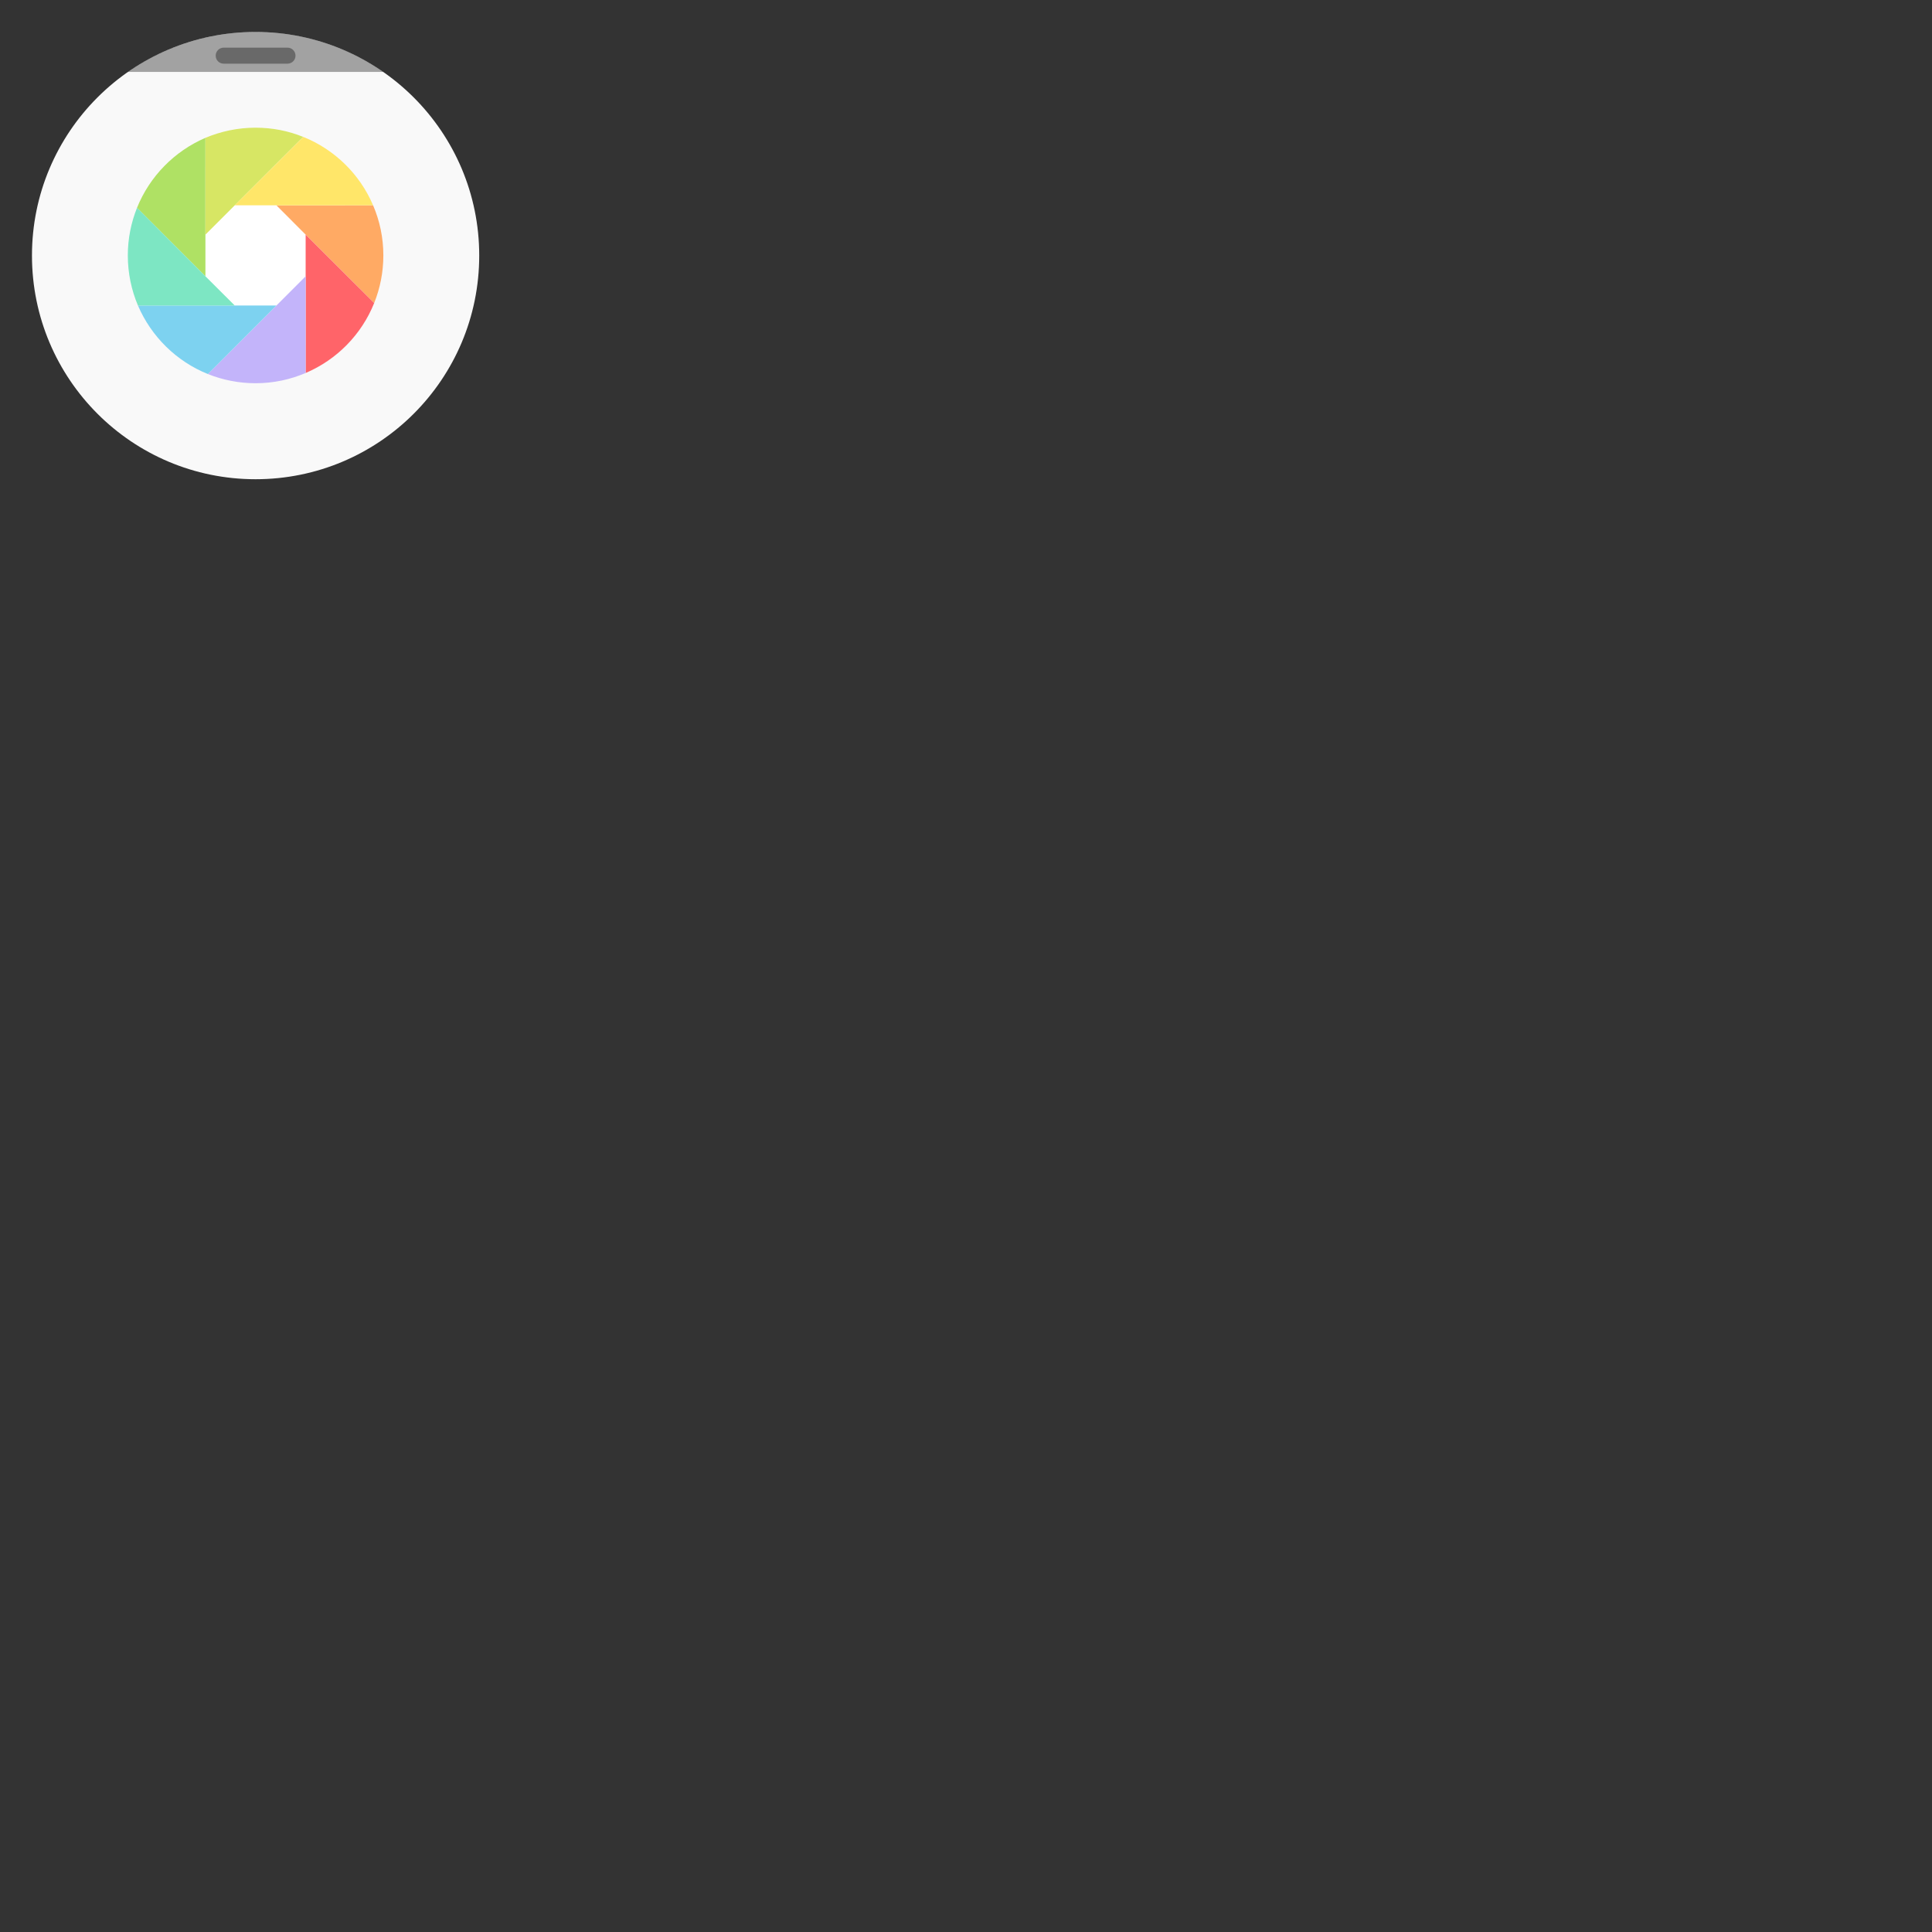 <?xml version="1.0" encoding="UTF-8"?>
<svg xmlns="http://www.w3.org/2000/svg" xmlns:xlink="http://www.w3.org/1999/xlink" width="64" height="64" viewBox="0 0 64 64">
<rect x="0" y="0" width="64" height="64" fill="#333333" stroke="none"/>
<defs>
<filter id="filter-remove-color" x="0%" y="0%" width="100%" height="100%">
<feColorMatrix color-interpolation-filters="sRGB" values="0 0 0 0 1 0 0 0 0 1 0 0 0 0 1 0 0 0 1 0" />
</filter>
<mask id="mask-0">
<g filter="url(#filter-remove-color)">
<rect x="-6.4" y="-6.4" width="76.8" height="76.8" fill="rgb(0%, 0%, 0%)" fill-opacity="0.35"/>
</g>
</mask>
<clipPath id="clip-0">
<rect x="0" y="0" width="17" height="17"/>
</clipPath>
<g id="source-15522" clip-path="url(#clip-0)">
<path fill-rule="nonzero" fill="rgb(0%, 0%, 0%)" fill-opacity="1" d="M 8.465 1.059 C 6.891 1.059 5.434 1.547 4.234 2.383 L 12.699 2.383 C 11.5 1.547 10.043 1.059 8.465 1.059 Z M 8.465 1.059 "/>
</g>
<mask id="mask-1">
<g filter="url(#filter-remove-color)">
<rect x="-6.4" y="-6.4" width="76.8" height="76.8" fill="rgb(0%, 0%, 0%)" fill-opacity="0.35"/>
</g>
</mask>
<clipPath id="clip-1">
<rect x="0" y="0" width="17" height="17"/>
</clipPath>
<g id="source-15526" clip-path="url(#clip-1)">
<path fill-rule="nonzero" fill="rgb(0%, 0%, 0%)" fill-opacity="1" d="M 7.41 1.578 L 9.523 1.578 C 9.672 1.578 9.789 1.699 9.789 1.844 C 9.789 1.992 9.672 2.109 9.523 2.109 L 7.41 2.109 C 7.262 2.109 7.145 1.992 7.145 1.844 C 7.145 1.699 7.262 1.578 7.41 1.578 Z M 7.41 1.578 "/>
</g>
</defs>
<path fill-rule="nonzero" fill="rgb(97.647%, 97.647%, 97.647%)" fill-opacity="1" d="M 8.465 1.059 C 12.559 1.059 15.875 4.375 15.875 8.465 C 15.875 12.559 12.559 15.875 8.465 15.875 C 4.375 15.875 1.059 12.559 1.059 8.465 C 1.059 4.375 4.375 1.059 8.465 1.059 Z M 8.465 1.059 "/>
<g mask="url(#mask-0)">
<use xlink:href="#source-15522"/>
</g>
<g mask="url(#mask-1)">
<use xlink:href="#source-15526"/>
</g>
<path fill-rule="nonzero" fill="rgb(100%, 100%, 100%)" fill-opacity="1" d="M 5.086 8.469 C 5.086 10.344 6.602 11.863 8.473 11.863 C 10.344 11.863 11.863 10.344 11.863 8.469 C 11.863 6.598 10.344 5.078 8.473 5.078 C 6.602 5.078 5.086 6.598 5.086 8.469 Z M 5.086 8.469 "/>
<path fill-rule="nonzero" fill="rgb(68.627%, 88.235%, 39.216%)" fill-opacity="1" d="M 6.805 7.773 L 6.805 4.566 C 5.777 5.008 4.957 5.844 4.539 6.883 L 6.805 9.152 Z M 6.805 7.773 "/>
<path fill-rule="nonzero" fill="rgb(84.314%, 90.196%, 39.216%)" fill-opacity="1" d="M 7.777 6.801 L 10.043 4.535 C 9.555 4.336 9.023 4.23 8.465 4.23 C 7.875 4.23 7.316 4.352 6.805 4.566 L 6.805 7.773 Z M 7.777 6.801 "/>
<path fill-rule="nonzero" fill="rgb(100%, 66.667%, 39.216%)" fill-opacity="1" d="M 12.359 6.801 L 9.156 6.801 L 10.125 7.773 L 12.395 10.039 C 12.59 9.551 12.699 9.02 12.699 8.461 C 12.699 7.871 12.578 7.312 12.359 6.801 Z M 12.359 6.801 "/>
<path fill-rule="nonzero" fill="rgb(100%, 39.216%, 41.176%)" fill-opacity="1" d="M 10.125 9.152 L 10.125 12.355 C 11.156 11.918 11.977 11.082 12.395 10.039 L 10.125 7.773 Z M 10.125 9.152 "/>
<path fill-rule="nonzero" fill="rgb(76.471%, 70.588%, 98.039%)" fill-opacity="1" d="M 9.156 10.121 L 6.887 12.391 C 7.375 12.586 7.91 12.695 8.465 12.695 C 9.055 12.695 9.617 12.574 10.125 12.355 L 10.125 9.152 Z M 9.156 10.121 "/>
<path fill-rule="nonzero" fill="rgb(49.02%, 82.353%, 94.118%)" fill-opacity="1" d="M 7.777 10.121 L 4.57 10.121 C 5.012 11.152 5.848 11.973 6.887 12.391 L 9.156 10.121 Z M 7.777 10.121 "/>
<path fill-rule="nonzero" fill="rgb(49.02%, 90.196%, 76.471%)" fill-opacity="1" d="M 6.805 9.152 L 4.539 6.883 C 4.344 7.371 4.234 7.902 4.234 8.461 C 4.234 9.051 4.355 9.613 4.57 10.121 L 7.777 10.121 Z M 6.805 9.152 "/>
<path fill-rule="nonzero" fill="rgb(100%, 90.196%, 41.176%)" fill-opacity="1" d="M 9.156 6.801 L 12.359 6.801 C 11.922 5.773 11.086 4.953 10.047 4.535 L 7.777 6.801 Z M 9.156 6.801 "/>
</svg>
